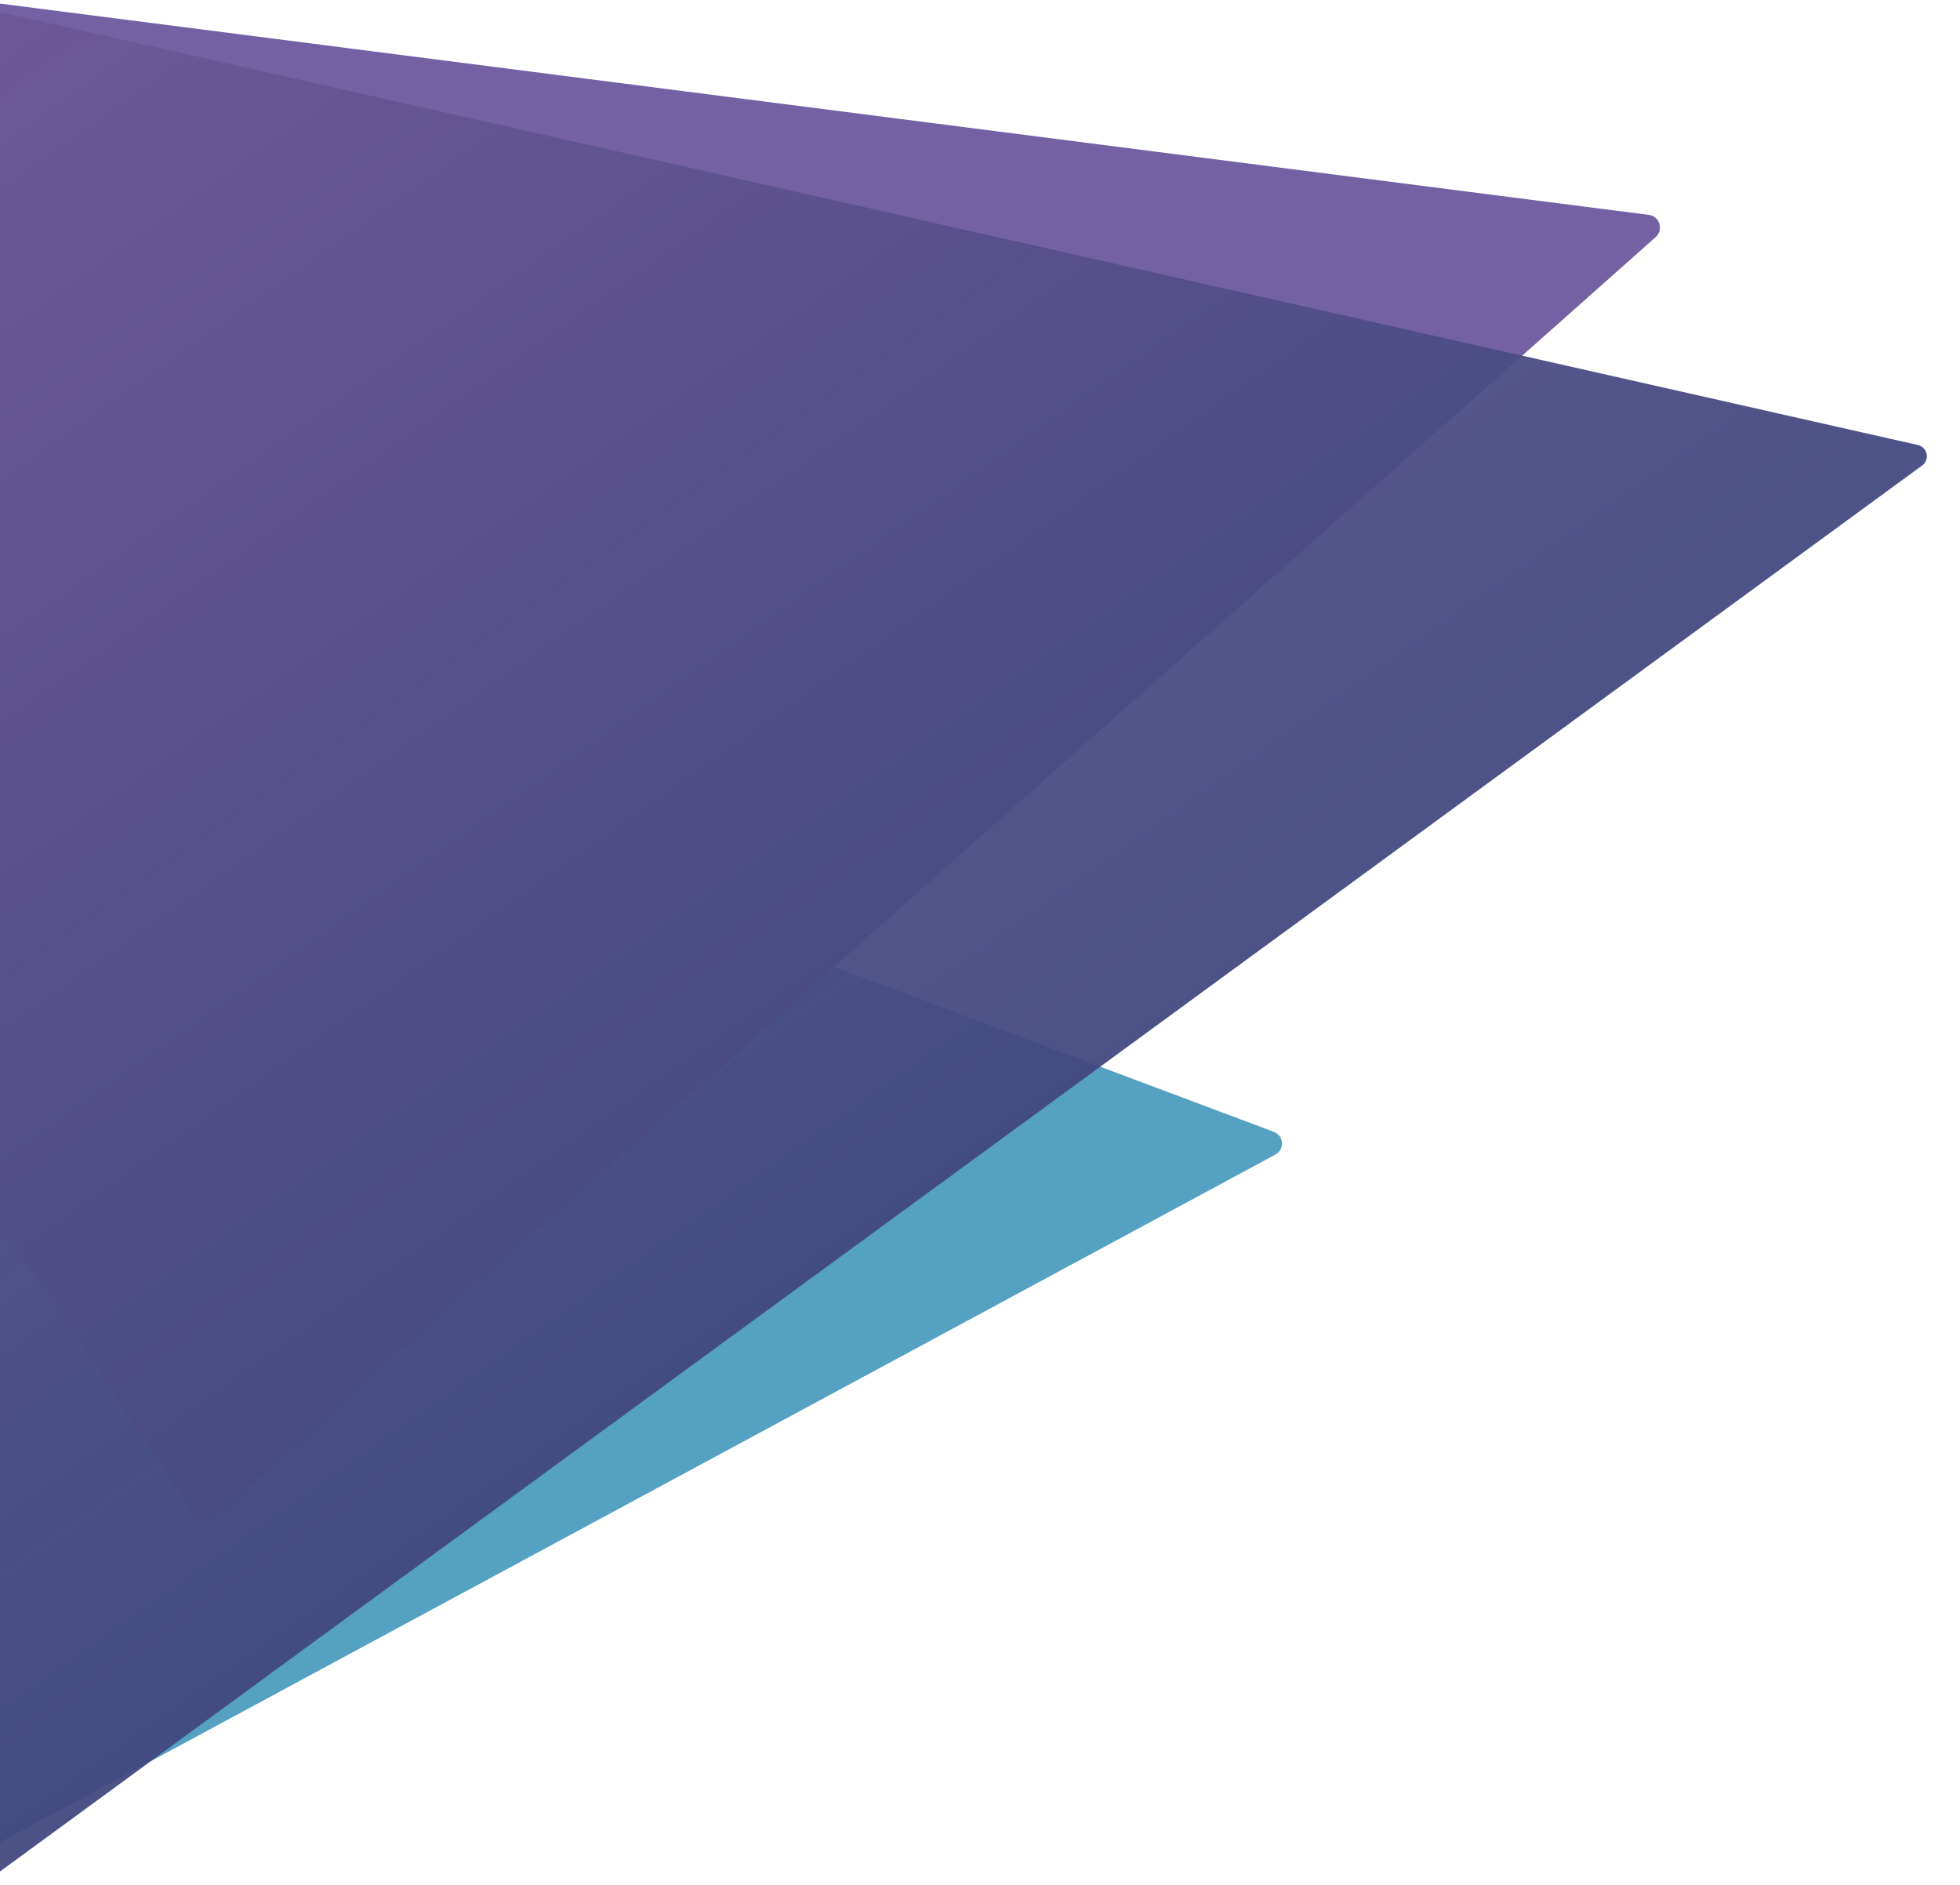 <svg version="1.2" xmlns="http://www.w3.org/2000/svg" viewBox="0 0 1300 1250" width="1300" height="1250"><defs><linearGradient id="P" gradientUnits="userSpaceOnUse"/><linearGradient id="g1" x2="1" href="#P" gradientTransform="matrix(984.15,1345.54,-2335.304,1708.08,-330.012,-66.482)"><stop stop-color="#785c9d" stop-opacity="1"/><stop offset="1" stop-color="#2f4175" stop-opacity=".92"/></linearGradient></defs><style>.a{fill:#54a1c1}.b{fill:#7361a4}.c{fill:url(#g1)}</style><path class="a" d="m-337.6 317.1c1.1-4.9 6.3-7.7 11-5.9l1171.5 439.4c6.7 2.5 7.3 11.7 1 15.1l-1447.9 780.9c-6.2 3.3-13.6-2.2-12-9.2z"/><path class="b" d="m141.8 1006.3c-3.9 3.4-9.8 2.7-12.7-1.6l-711.4-1062.7c-4.1-6.1 0.9-14.1 8.1-13.2l1667.8 213.7c7.2 0.9 10 9.9 4.5 14.8z"/><path class="c" d="m-330.8-57.7c0.4-4.7 4.8-7.9 9.3-6.9l1593.5 359.7c6.4 1.4 8.2 9.7 2.9 13.6l-1733.6 1267.9c-5.3 3.9-12.7-0.2-12.1-6.8z"/></svg>